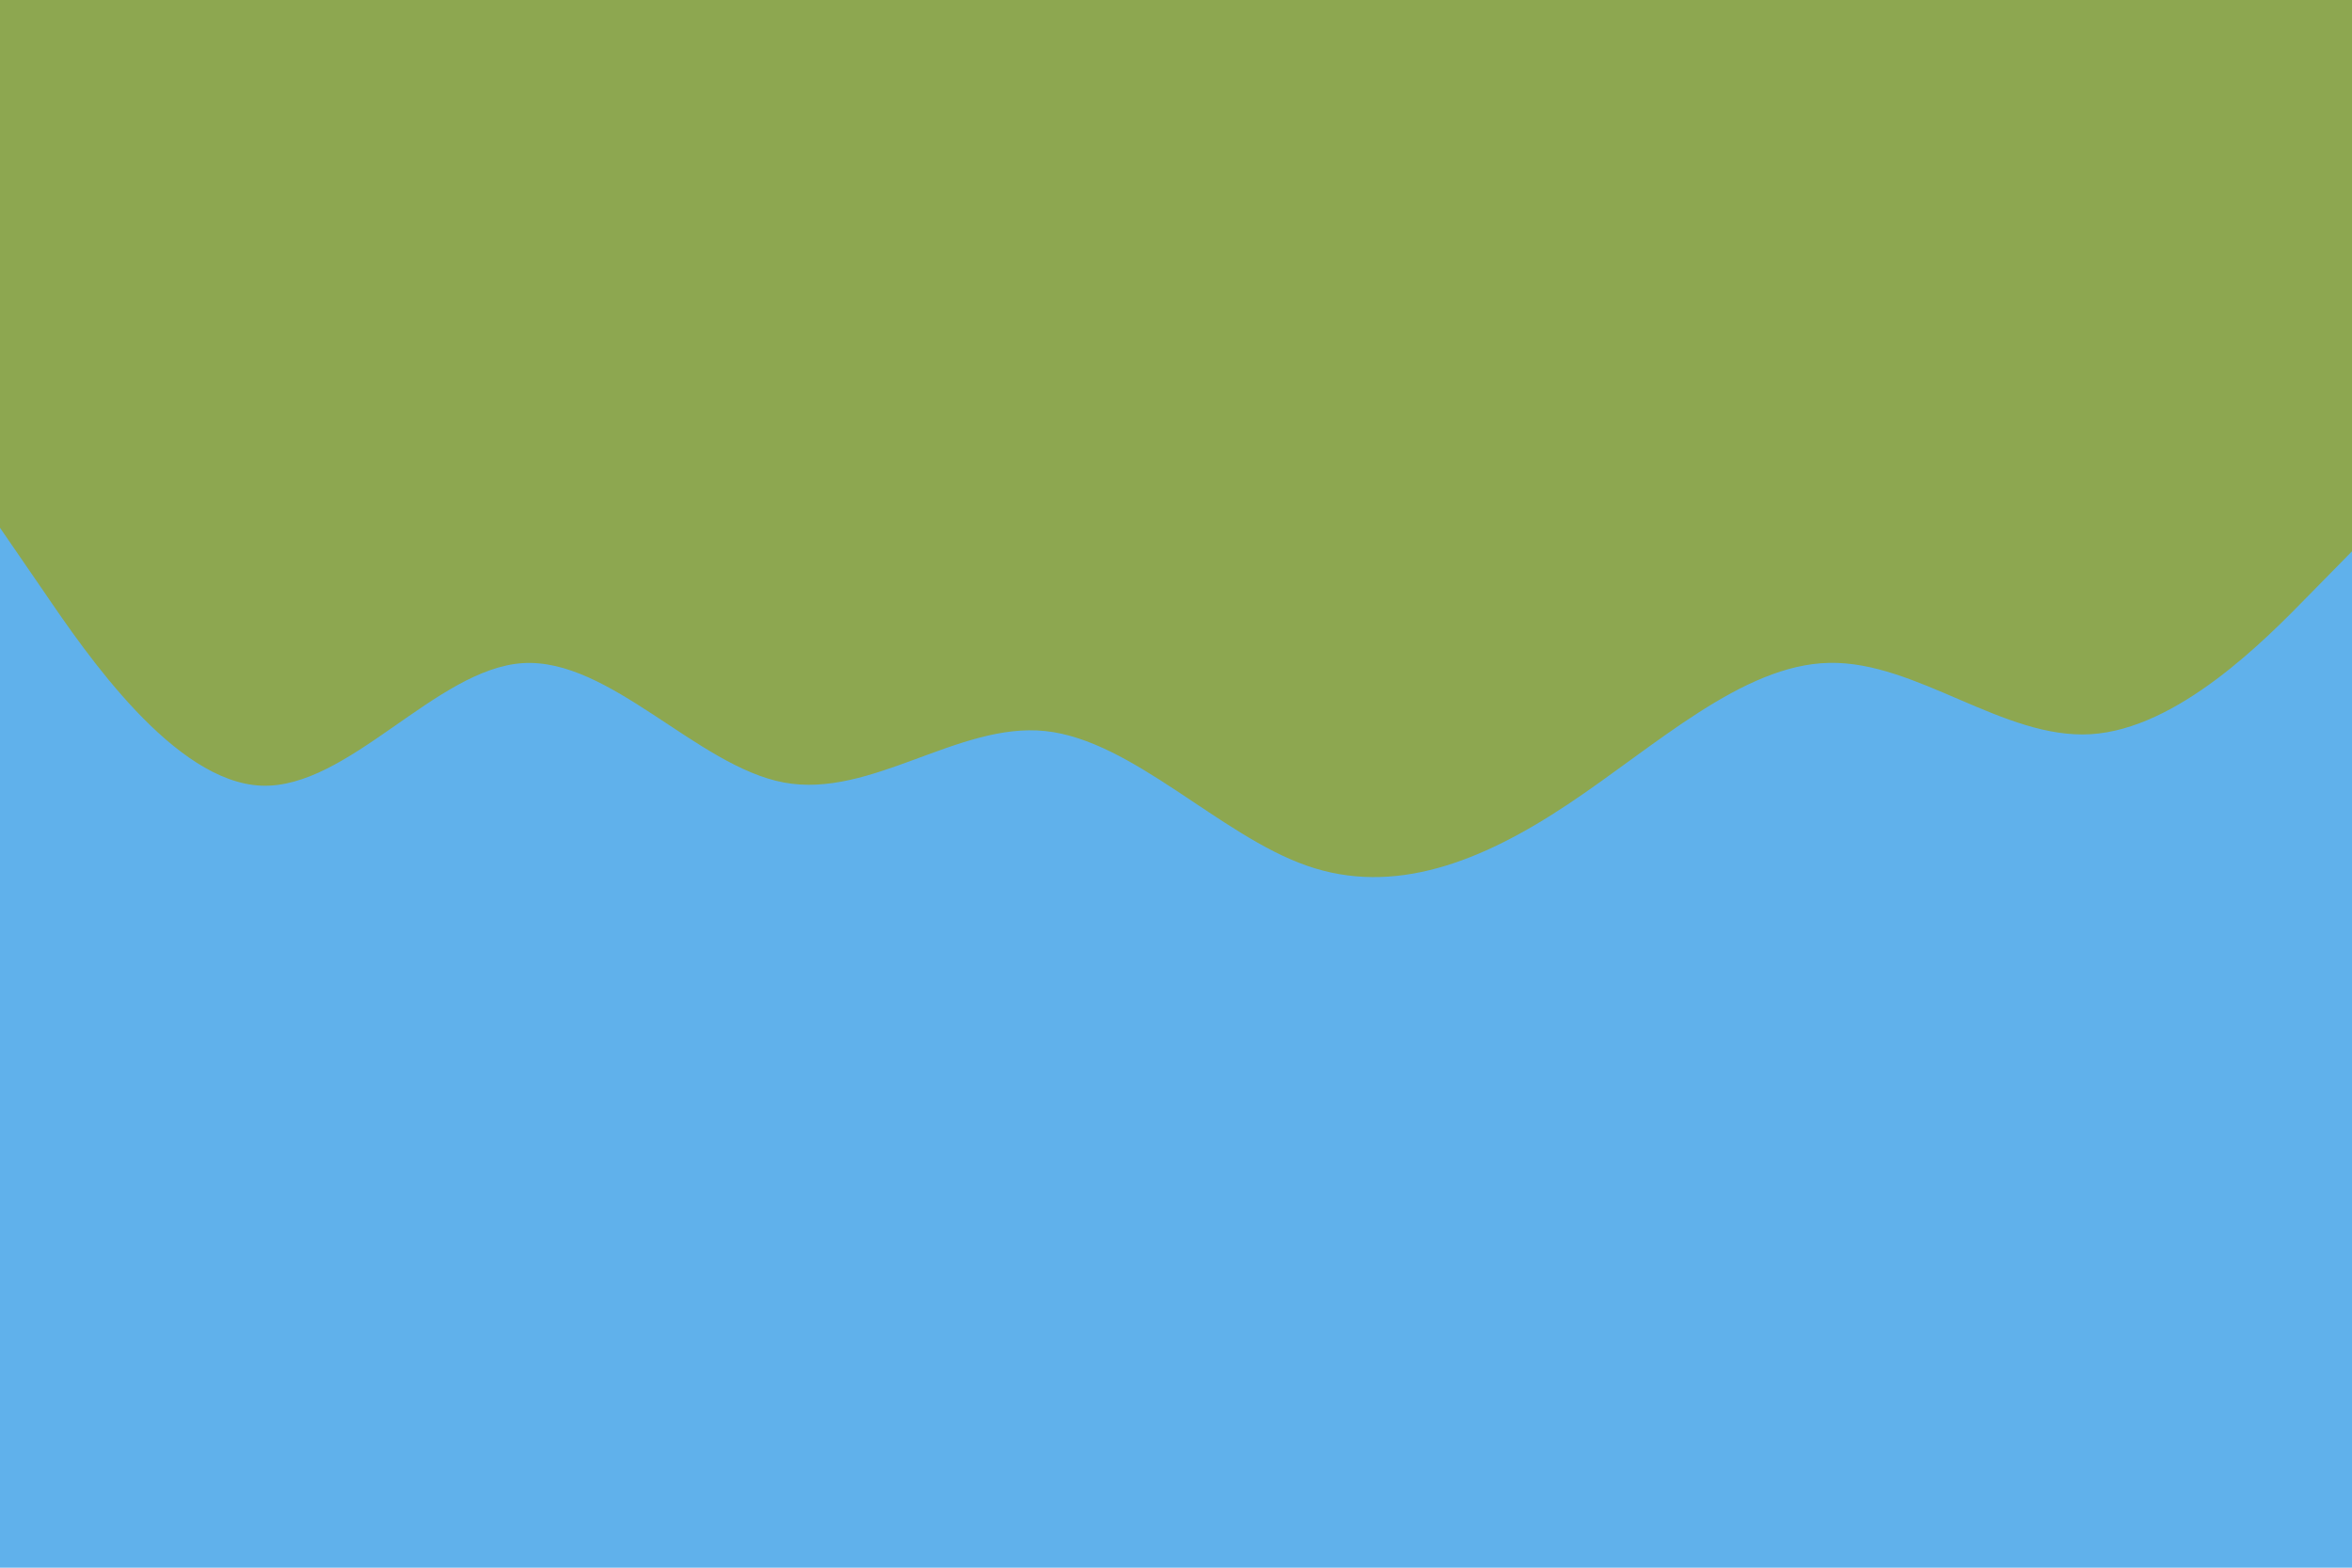<svg id="visual" viewBox="0 0 900 600" width="900" height="600" xmlns="http://www.w3.org/2000/svg" xmlns:xlink="http://www.w3.org/1999/xlink" version="1.1"><rect x="0" y="0" width="900" height="600" fill="#60b1eb"></rect><path d="M0 202L16.7 226.3C33.3 250.7 66.7 299.3 100 300.7C133.3 302 166.7 256 200 253.8C233.3 251.7 266.7 293.3 300 299.5C333.3 305.7 366.7 276.3 400 279.8C433.3 283.3 466.7 319.7 500 331.3C533.3 343 566.7 330 600 307.8C633.3 285.7 666.7 254.3 700 253.7C733.3 253 766.7 283 800 281C833.3 279 866.7 245 883.3 228L900 211L900 0L883.3 0C866.7 0 833.3 0 800 0C766.7 0 733.3 0 700 0C666.7 0 633.3 0 600 0C566.7 0 533.3 0 500 0C466.7 0 433.3 0 400 0C366.7 0 333.3 0 300 0C266.7 0 233.3 0 200 0C166.7 0 133.3 0 100 0C66.7 0 33.3 0 16.7 0L0 0Z" fill="#8da750" stroke-linecap="round" stroke-linejoin="miter"></path></svg>